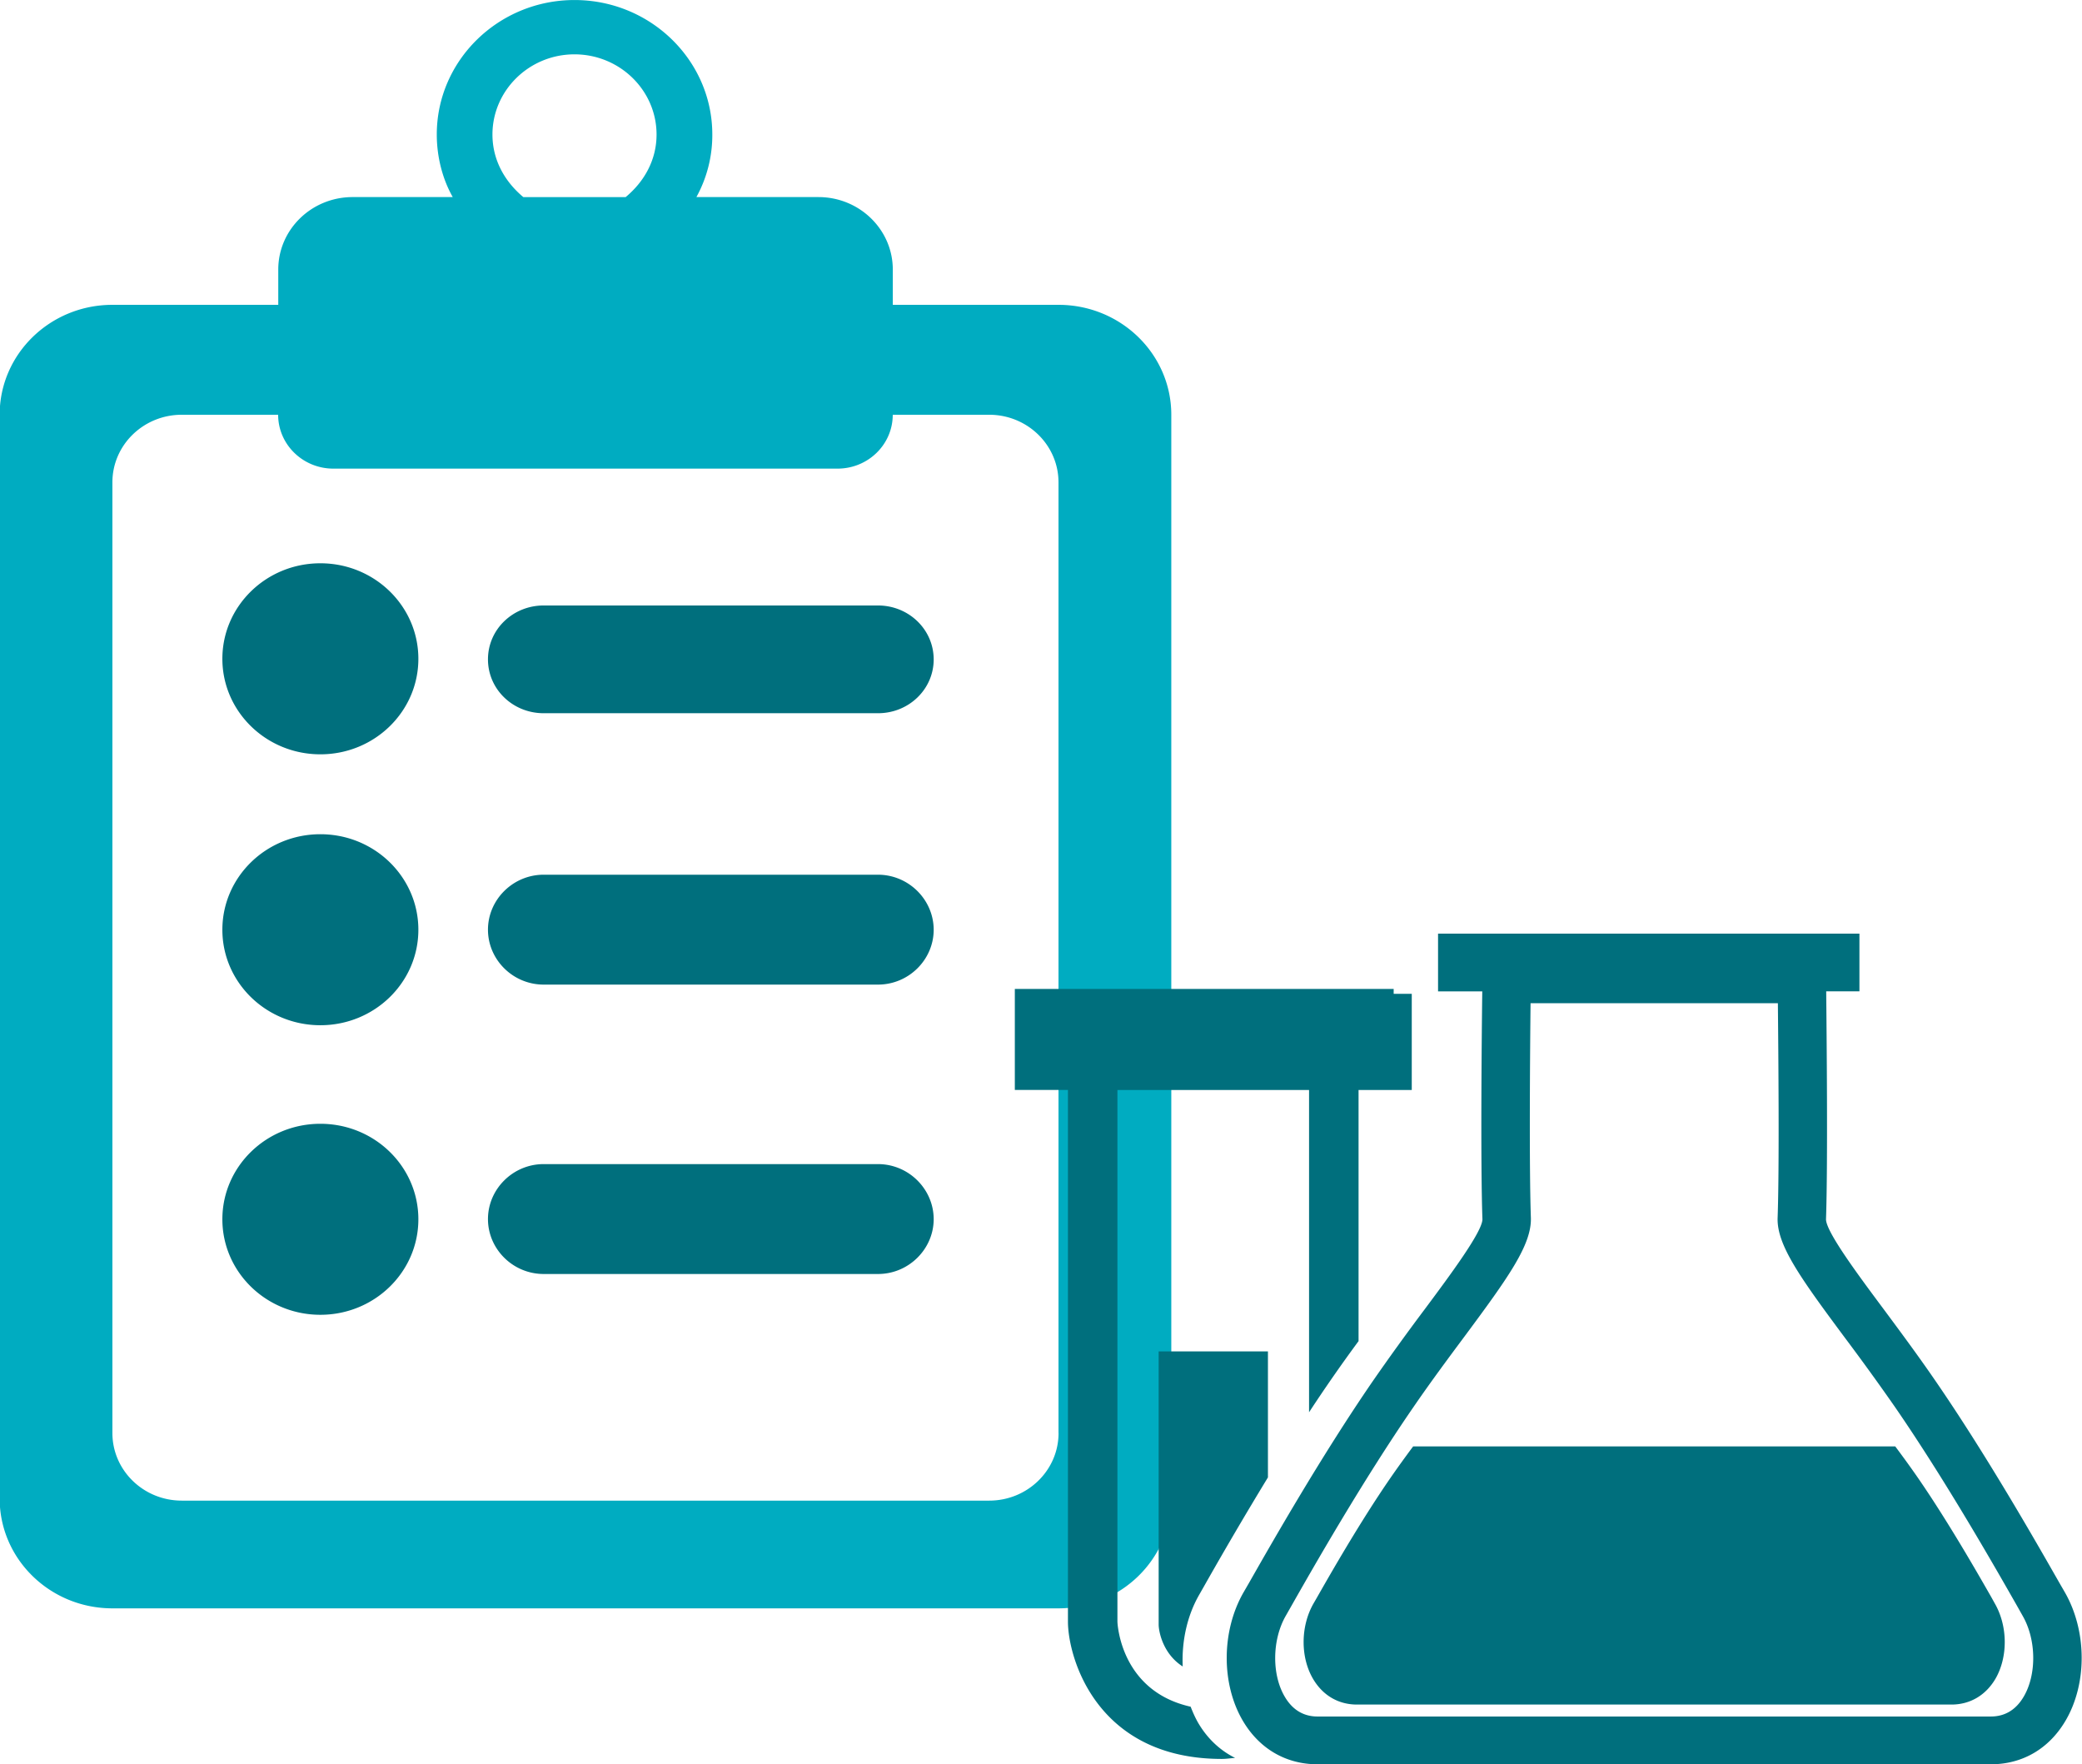 <svg xmlns="http://www.w3.org/2000/svg" width="72" height="61">
    <path fill="#00ACC1" fill-rule="evenodd" d="M30.875 10.541v-1.22c0-1.384-1.153-2.506-2.571-2.506h-4.221a4.44 4.44 0 0 0 .55-2.165c0-2.562-2.138-4.649-4.765-4.649s-4.763 2.087-4.763 4.649c0 .779.2 1.546.552 2.165h-3.462c-1.421 0-2.572 1.122-2.572 2.506v1.22H3.887c-2.154 0-3.899 1.702-3.899 3.801v37.473c0 2.099 1.745 3.801 3.899 3.801h32.718c2.154 0 3.901-1.702 3.901-3.801V14.342c0-2.099-1.747-3.801-3.901-3.801h-5.73zM17.03 4.652c0-1.527 1.273-2.773 2.836-2.773 1.567 0 2.839 1.246 2.839 2.773 0 .873-.417 1.622-1.07 2.165h-3.536c-.651-.544-1.069-1.292-1.069-2.165zm19.577 44.902c0 1.29-1.074 2.337-2.398 2.337H6.286c-1.325 0-2.399-1.047-2.399-2.337V16.68c0-1.292 1.074-2.338 2.399-2.338h3.333c0 1.028.855 1.863 1.91 1.863h17.433c1.056 0 1.911-.833 1.911-1.863h3.334c1.324 0 2.398 1.047 2.398 2.338v32.874h.002z"/>
    <path fill="#006F7D" fill-rule="evenodd" d="M30.363 34.047H18.802c-1.065 0-1.927-.862-1.927-1.899s.864-1.901 1.927-1.901h11.559c1.063 0 1.925.864 1.928 1.901 0 1.037-.863 1.899-1.926 1.899zm0-9.384H18.802c-1.065 0-1.927-.826-1.927-1.863s.864-1.863 1.927-1.863h11.559c1.063 0 1.925.826 1.928 1.863 0 1.037-.863 1.863-1.926 1.863zM11.079 45.465c-1.872 0-3.389-1.479-3.389-3.303 0-1.824 1.517-3.302 3.389-3.302 1.872 0 3.389 1.478 3.389 3.302s-1.517 3.303-3.389 3.303zm0-10.013c-1.872 0-3.389-1.478-3.389-3.302s1.517-3.303 3.389-3.303c1.872 0 3.389 1.479 3.389 3.303 0 1.824-1.517 3.302-3.389 3.302zm0-9.368c-1.872 0-3.389-1.479-3.389-3.303 0-1.824 1.517-3.303 3.389-3.303 1.872 0 3.389 1.479 3.389 3.303 0 1.824-1.517 3.303-3.389 3.303zm7.723 14.17h11.559c1.063 0 1.925.865 1.928 1.901 0 1.035-.863 1.899-1.926 1.899H18.802c-1.065 0-1.927-.862-1.927-1.899 0-1.036.864-1.901 1.927-1.901zM71.427 59.507c-.571.967-1.49 1.501-2.577 1.501H45.563c-1.09 0-2.01-.534-2.581-1.501-.753-1.277-.746-3.106.023-4.445l.2-.346c.748-1.314 2.495-4.383 4.301-7.003a80.458 80.458 0 0 1 1.765-2.441c.885-1.189 1.981-2.665 1.995-3.105-.069-1.925-.025-6.48-.006-7.886h-1.529v-1.996h14.572v1.995h-1.149c.014 1.406.06 5.962-.007 7.888.011.439 1.109 1.915 1.994 3.103.55.742 1.161 1.563 1.765 2.441 1.806 2.62 3.552 5.69 4.301 7.003l.2.346c.768 1.339.776 3.168.02 4.446zm-1.479-3.632l-.2-.355c-.737-1.293-2.46-4.32-4.225-6.88a84.48 84.48 0 0 0-1.733-2.395c-1.543-2.076-2.348-3.201-2.316-4.134.062-1.713.026-5.698.009-7.42H52.93c-.019 1.721-.05 5.707.011 7.42.029.932-.776 2.058-2.318 4.134-.543.73-1.14 1.533-1.732 2.395-1.766 2.56-3.491 5.587-4.225 6.88l-.202.355c-.473.826-.489 2.031-.033 2.798.266.453.649.683 1.133.683h23.283c.487 0 .869-.231 1.135-.683.454-.767.441-1.972-.034-2.798zm-2.464 3.068H46.928c-.643 0-1.18-.315-1.517-.883-.444-.751-.438-1.824.013-2.612l.119-.206c.438-.769 1.466-2.574 2.527-4.115.273-.395.54-.763.799-1.11h16.673c.26.348.528.715.801 1.11 1.06 1.541 2.088 3.346 2.528 4.115l.114.206c.453.788.457 1.861.017 2.612-.338.568-.877.883-1.518.883zm-26.583-1.317c-.699-.446-.832-1.232-.832-1.447V46.73h3.779v4.358a137.436 137.436 0 0 0-2.18 3.712l-.197.346c-.425.738-.608 1.622-.57 2.48zm6.081-11.251a53.692 53.692 0 0 0-1.712 2.461V37.691h-6.627v18.383c0 .027.083 2.396 2.532 2.943.077.198.163.392.268.572.323.545.759.945 1.27 1.199-.155.01-.297.035-.46.035-4.342 0-5.321-3.516-5.321-4.748V37.69h-1.837v-3.492h13.101v.168h.626v3.325h-1.84v8.684z"/>
</svg>
